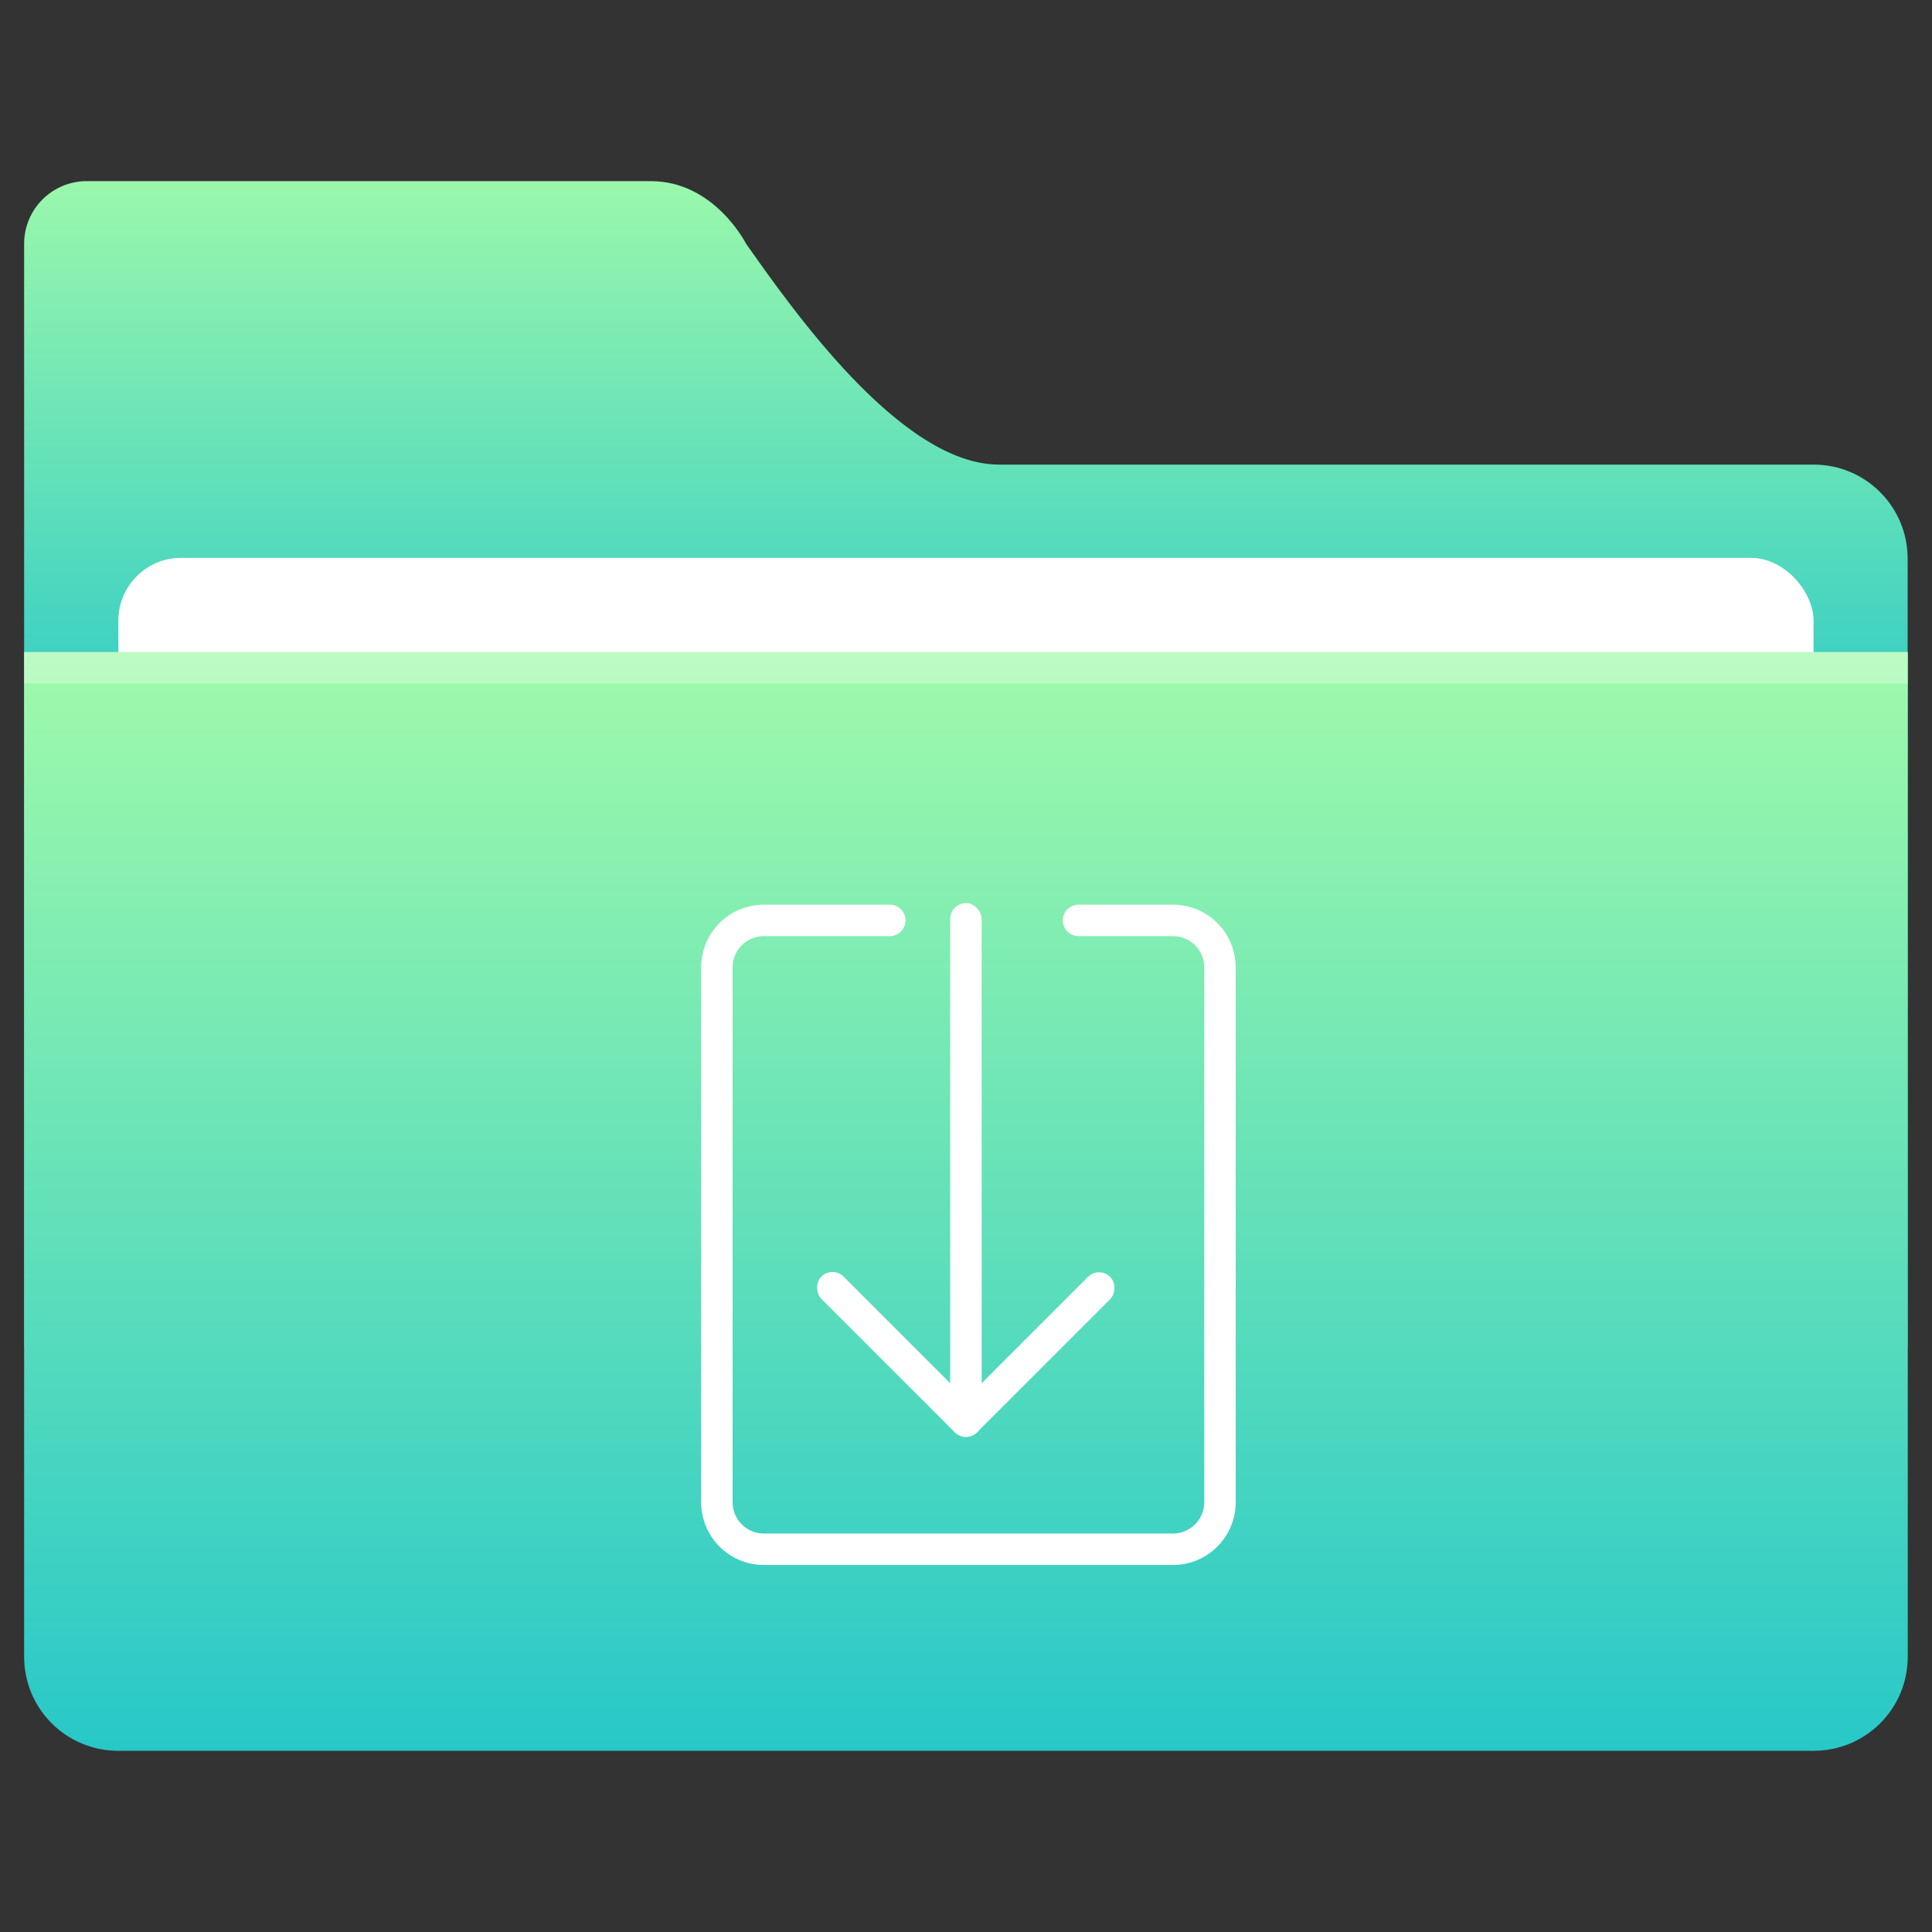 <?xml version="1.0" encoding="UTF-8" standalone="no"?>
<svg
   xmlns:dc="http://purl.org/dc/elements/1.1/"
   xmlns:cc="http://creativecommons.org/ns#"
   xmlns:rdf="http://www.w3.org/1999/02/22-rdf-syntax-ns#"
   xmlns:svg="http://www.w3.org/2000/svg"
   xmlns="http://www.w3.org/2000/svg"
   xmlns:sodipodi="http://sodipodi.sourceforge.net/DTD/sodipodi-0.dtd"
   xmlns:inkscape="http://www.inkscape.org/namespaces/inkscape"
   width="200"
   height="200"
   version="1.1"
   id="svg64"
   sodipodi:docname="folder-download.svg"
   inkscape:version="0.92.5 (6c0c36ef5a, 2020-05-15, custom)">
  <rect width="100%" height="100%" fill="#333333" stroke="none"/>
  <sodipodi:namedview
     pagecolor="#ffffff"
     bordercolor="#666666"
     borderopacity="1"
     objecttolerance="10"
     gridtolerance="10"
     guidetolerance="10"
     inkscape:pageopacity="0"
     inkscape:pageshadow="2"
     inkscape:window-width="1920"
     inkscape:window-height="932"
     id="namedview66"
     showgrid="false"
     inkscape:zoom="1.18"
     inkscape:cx="100"
     inkscape:cy="100"
     inkscape:window-x="0"
     inkscape:window-y="36"
     inkscape:window-maximized="1"
     inkscape:current-layer="svg64" />
  <defs
     id="defs16">
    <linearGradient
       id="linearGradient1011"
       x1="3.969"
       x2="3.969"
       y1="-12.171"
       y2="-6.879"
       gradientTransform="matrix(1 0 0 .999 1.058 14.153)"
       gradientUnits="userSpaceOnUse">
      <stop
         stop-color="#059bff"
         offset="0"
         id="stop4" />
      <stop
         stop-color="#005aff"
         offset="1"
         id="stop6" />
    </linearGradient>
    <linearGradient
       id="linearGradient921"
       x1="7.937"
       x2="7.937"
       y1="1.058"
       y2="-8.202"
       gradientTransform="translate(1.058,14.42)"
       gradientUnits="userSpaceOnUse">
      <stop
         stop-color="#005aff"
         offset="0"
         id="stop9" />
      <stop
         stop-color="#059bff"
         offset="1"
         id="stop11" />
    </linearGradient>
    <style
       type="text/css"
       id="style14" />
    <linearGradient
       gradientUnits="userSpaceOnUse"
       gradientTransform="matrix(1,0,0,0.999,1.058,14.153)"
       y2="-6.879"
       y1="-12.171"
       x2="3.969"
       x1="3.969"
       id="linearGradient1011-3">
      <stop
         id="stop873"
         offset="0"
         stop-color="#a0faaa" />
      <stop
         id="stop875"
         offset="1"
         stop-color="#28c8c8" />
    </linearGradient>
    <linearGradient
       gradientUnits="userSpaceOnUse"
       gradientTransform="translate(1.058,14.42)"
       y2="-8.202"
       y1="1.058"
       x2="7.937"
       x1="7.937"
       id="linearGradient921-6">
      <stop
         id="stop878"
         offset="0"
         stop-color="#28c8c8" />
      <stop
         id="stop880"
         offset="1"
         stop-color="#a0faaa" />
    </linearGradient>
    <style
       id="style883"
       type="text/css" />
  </defs>
  <g
     id="g966"
     transform="matrix(12.283,0,0,12.283,-4,-3.998)">
    <g
       id="g899"
       style="fill:#5e4aa6;stroke-width:0.265">
      <circle
         id="circle889"
         r="0"
         cy="-328.38"
         cx="-330.35" />
      <circle
         id="circle891"
         r="0"
         cy="-326.25"
         cx="-312.11" />
      <circle
         id="circle893"
         r="0"
         cy="-333.07"
         cx="-306.02" />
      <circle
         id="circle895"
         r="0"
         cy="-326.01"
         cx="-308.84" />
      <circle
         id="circle897"
         r="0"
         cy="-330.45"
         cx="-328.8" />
    </g>
    <g
       id="g911"
       transform="translate(-21.76,-10.352)"
       style="fill:#5e4aa6;stroke-width:0.265">
      <circle
         id="circle901"
         r="0"
         cy="-328.38"
         cx="-330.35" />
      <circle
         id="circle903"
         r="0"
         cy="-326.25"
         cx="-312.11" />
      <circle
         id="circle905"
         r="0"
         cy="-333.07"
         cx="-306.02" />
      <circle
         id="circle907"
         r="0"
         cy="-326.01"
         cx="-308.84" />
      <circle
         id="circle909"
         r="0"
         cy="-330.45"
         cx="-328.8" />
    </g>
    <g
       id="g921"
       transform="translate(-0.529,-0.397)">
      <path
         style="fill:url(#linearGradient1011-3)"
         id="path913"
         d="m 1.587,2.249 c -0.293,0 -0.529,0.236 -0.529,0.529 v 9.261 c 0,0.293 0.236,0.529 0.529,0.529 h 14.816 c 0.293,0 0.529,-0.236 0.529,-0.529 V 5.431 c 0,-0.22 -0.089,-0.418 -0.232,-0.561 C 16.557,4.727 16.359,4.638 16.139,4.638 h -6.865 c -0.832,0 -1.756,-1.331 -2.131,-1.86 0,0 -0.265,-0.529 -0.804,-0.529 z"
         inkscape:connector-curvature="0" />
      <rect
         id="rect915"
         ry="0.529"
         height="9.619"
         width="14.287"
         y="5.424"
         x="1.852"
         style="fill:#ffffff" />
      <path
         style="fill:url(#linearGradient921-6)"
         id="path917"
         d="m 1.058,6.218 v 8.466 c 0,0.44 0.354,0.794 0.794,0.794 h 14.287 c 0.44,0 0.794,-0.354 0.794,-0.794 V 6.218 Z"
         inkscape:connector-curvature="0" />
      <rect
         id="rect919"
         height="0.265"
         width="15.875"
         y="6.218"
         x="1.058"
         style="opacity:0.3;fill:#ffffff" />
    </g>
    <g
       id="g931"
       transform="translate(-4.895)"
       style="fill:#ffffff">
      <path
         id="path923"
         d="m 44,30 c -1.108,0 -2,0.892 -2,2 v 17 c 0,1.108 0.892,2 2,2 h 13 c 1.108,0 2,-0.892 2,-2 V 32 c 0,-1.108 -0.892,-2 -2,-2 H 54 A 0.5,0.5 0 0 0 53.502,30.5 0.5,0.5 0 0 0 54,31 0.5,0.5 0 0 0 54.002,31 H 57 c 0.554,0 1,0.446 1,1 v 17 c 0,0.554 -0.446,1 -1,1 H 44 c -0.554,0 -1,-0.446 -1,-1 V 32 c 0,-0.554 0.446,-1 1,-1 h 3.998 A 0.5,0.5 0 0 0 48,31 0.5,0.5 0 0 0 48.498,30.5 0.5,0.5 0 0 0 48,30 h -0.002 z"
         transform="scale(0.265)"
         inkscape:connector-curvature="0" />
      <rect
         id="rect925"
         ry="0.132"
         height="4.498"
         width="0.265"
         y="7.937"
         x="13.229" />
      <rect
         id="rect927"
         ry="0.132"
         height="1.852"
         width="0.265"
         y="-2.468"
         x="18.015"
         transform="rotate(45)" />
      <rect
         id="rect929"
         ry="0.132"
         height="1.852"
         width="0.265"
         y="16.427"
         x="-0.881"
         transform="matrix(-0.707,0.707,0.707,0.707,0,0)" />
    </g>
  </g>
</svg>
